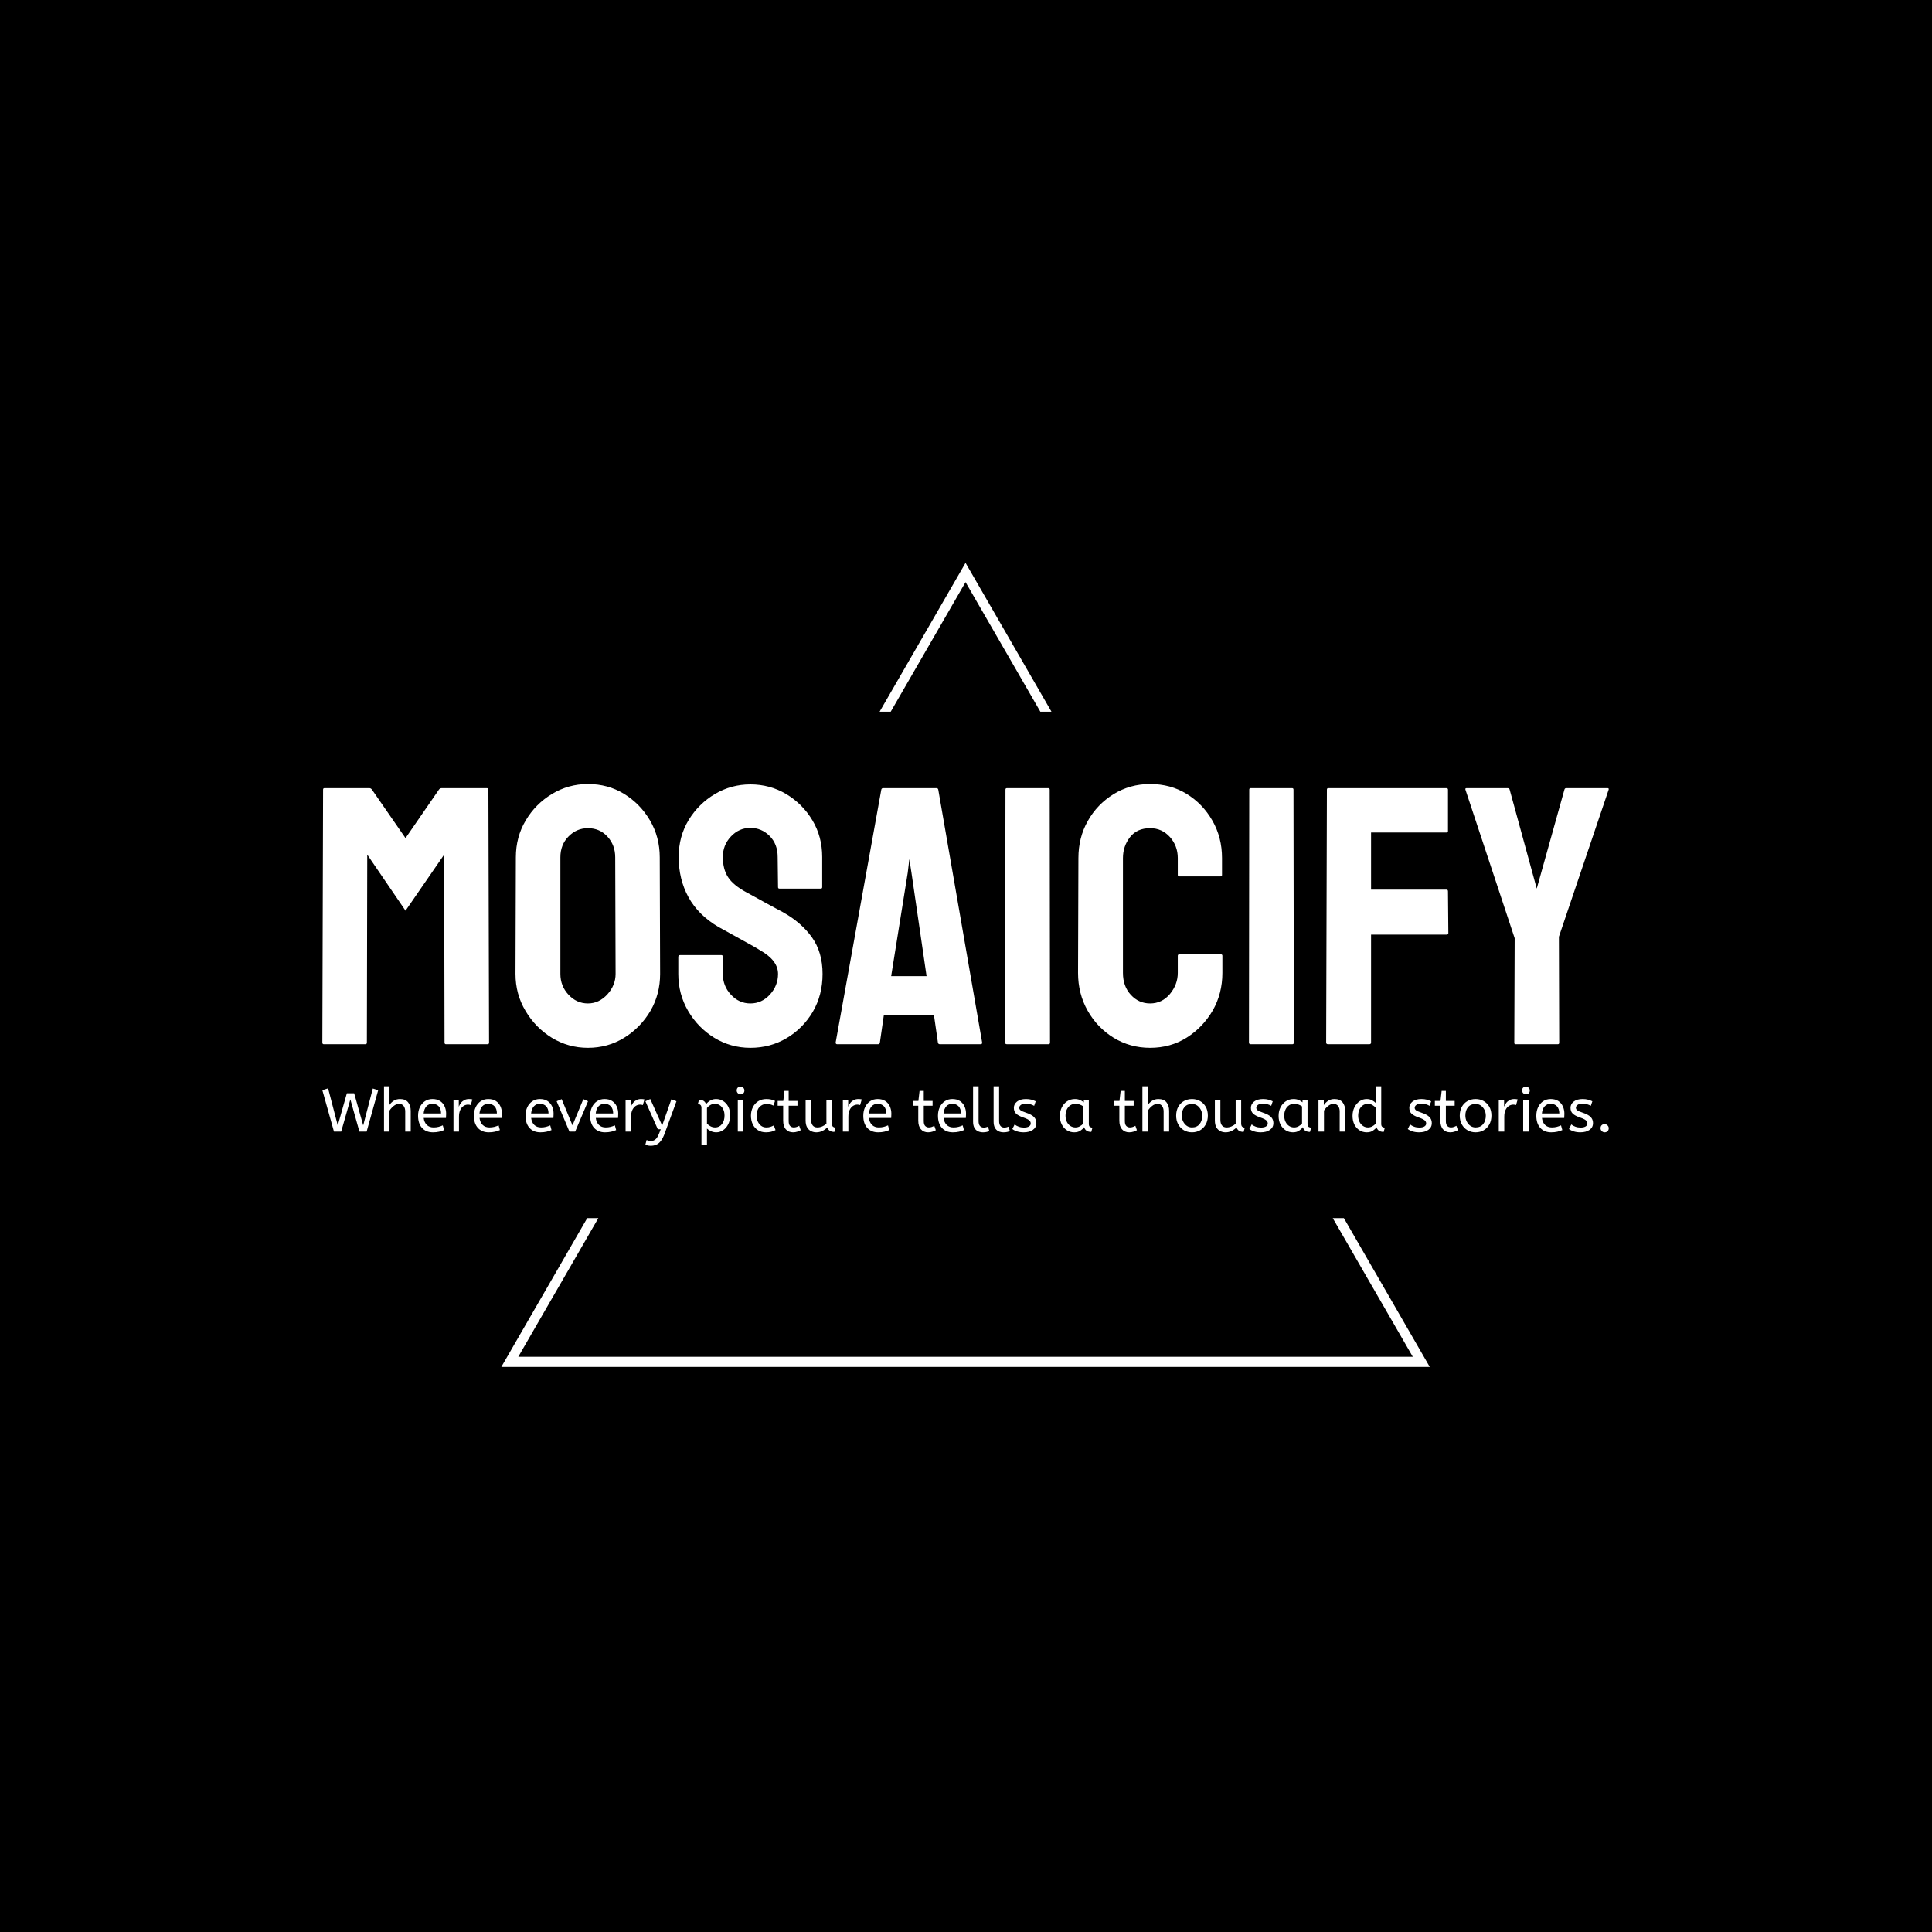 <svg xmlns="http://www.w3.org/2000/svg" version="1.1" xmlns:xlink="http://www.w3.org/1999/xlink" xmlns:svgjs="http://svgjs.dev/svgjs" width="1500" height="1500" viewBox="0 0 1500 1500"><rect width="1500" height="1500" fill="#000000"></rect><g transform="matrix(0.667,0,0,0.667,249.394,435.99)"><svg viewBox="0 0 396 248" data-background-color="#000000" preserveAspectRatio="xMidYMid meet" height="939" width="1500" xmlns="http://www.w3.org/2000/svg" xmlns:xlink="http://www.w3.org/1999/xlink"><g id="tight-bounds" transform="matrix(1,0,0,1,0.24,0.4)"><svg viewBox="0 0 395.52 247.2" height="247.2" width="395.52"><g><svg></svg></g><g><svg viewBox="0 0 395.52 247.2" height="247.2" width="395.52"><g><path d="M55.039 247.2l26.415-45.752 3.418 0-24.613 42.63h275.002l-24.613-42.63h3.418l26.415 45.752zM197.76 0l26.415 45.752-3.418 0-22.997-39.833-22.997 39.833-3.418 0z" fill="#ffffff" fill-rule="nonzero" stroke="none" stroke-width="1" stroke-linecap="butt" stroke-linejoin="miter" stroke-miterlimit="10" stroke-dasharray="" stroke-dashoffset="0" font-family="none" font-weight="none" font-size="none" text-anchor="none" style="mix-blend-mode: normal" data-fill-palette-color="tertiary"></path></g><g transform="matrix(1,0,0,1,0,67.994)"><svg viewBox="0 0 395.52 111.211" height="111.211" width="395.52"><g><svg viewBox="0 0 395.52 111.211" height="111.211" width="395.52"><g><svg viewBox="0 0 395.52 111.211" height="111.211" width="395.52"><g><svg viewBox="0 0 395.52 111.211" height="111.211" width="395.52"><g id="textblocktransform"><svg viewBox="0 0 395.52 111.211" height="111.211" width="395.52" id="textblock"><g><svg viewBox="0 0 395.52 81.099" height="81.099" width="395.52"><g transform="matrix(1,0,0,1,0,0)"><svg width="395.52" viewBox="1.98 -35.35 174.77 35.84" height="81.099" data-palette-color="#ffffff"><path d="M7.84 0L7.84 0 2.17 0Q1.98 0 1.98-0.24L1.98-0.24 2.08-34.59Q2.08-34.79 2.27-34.79L2.27-34.79 8.37-34.79Q8.57-34.79 8.72-34.59L8.72-34.59 13.28-28 17.82-34.59Q17.97-34.79 18.19-34.79L18.19-34.79 24.32-34.79Q24.54-34.79 24.54-34.59L24.54-34.59 24.63-0.24Q24.63 0 24.44 0L24.44 0 18.77 0Q18.58 0 18.58-0.24L18.58-0.24 18.53-25.76 13.28-18.14 8.08-25.76 8.03-0.24Q8.03 0 7.84 0ZM38.06 0.49L38.06 0.49Q35.4 0.49 33.15-0.88L33.15-0.88Q30.93-2.25 29.58-4.53 28.22-6.81 28.22-9.55L28.22-9.55 28.27-25.39Q28.27-28.17 29.61-30.4L29.61-30.4Q30.93-32.64 33.18-34 35.42-35.35 38.06-35.35L38.06-35.35Q40.79-35.35 42.97-34.01L42.97-34.01Q45.16-32.67 46.49-30.41 47.82-28.15 47.82-25.39L47.82-25.39 47.87-9.55Q47.87-6.81 46.56-4.54L46.56-4.54Q45.21-2.25 42.99-0.88 40.77 0.49 38.06 0.49ZM38.06-5.54L38.06-5.54Q39.57-5.54 40.7-6.77 41.82-8.01 41.82-9.55L41.82-9.55 41.77-25.39Q41.77-27.05 40.72-28.2 39.67-29.35 38.06-29.35L38.06-29.35Q36.52-29.35 35.42-28.22 34.32-27.1 34.32-25.39L34.32-25.39 34.32-9.55Q34.32-7.91 35.42-6.73 36.52-5.54 38.06-5.54ZM60.13 0.49L60.13 0.49Q57.47 0.49 55.22-0.88L55.22-0.88Q53-2.25 51.67-4.53 50.34-6.81 50.34-9.55L50.34-9.55 50.34-11.84Q50.34-12.11 50.58-12.11L50.58-12.11 56.2-12.11Q56.39-12.11 56.39-11.84L56.39-11.84 56.39-9.55Q56.39-7.91 57.49-6.73 58.59-5.54 60.13-5.54L60.13-5.54Q61.69-5.54 62.79-6.75 63.89-7.96 63.89-9.55L63.89-9.55Q63.89-11.38 61.49-12.74L61.49-12.74Q61.1-12.99 60.48-13.34 59.86-13.7 59-14.16L59-14.16Q58.15-14.62 57.34-15.08 56.54-15.53 55.78-15.94L55.78-15.94Q53.05-17.55 51.72-19.98 50.39-22.41 50.39-25.44L50.39-25.44Q50.39-28.22 51.75-30.47L51.75-30.47Q53.12-32.69 55.33-34 57.54-35.3 60.13-35.3L60.13-35.3Q62.79-35.3 65.01-33.98L65.01-33.98Q67.23-32.64 68.56-30.42 69.89-28.2 69.89-25.44L69.89-25.44 69.89-21.34Q69.89-21.14 69.7-21.14L69.7-21.14 64.08-21.14Q63.89-21.14 63.89-21.34L63.89-21.34 63.84-25.44Q63.84-27.2 62.74-28.3 61.64-29.39 60.13-29.39L60.13-29.39Q58.59-29.39 57.49-28.22 56.39-27.05 56.39-25.44L56.39-25.44Q56.39-23.8 57.09-22.71 57.78-21.61 59.64-20.61L59.64-20.61Q59.83-20.51 60.54-20.12 61.25-19.73 62.12-19.25 62.98-18.77 63.69-18.4 64.4-18.02 64.55-17.94L64.55-17.94Q67.04-16.55 68.49-14.53 69.94-12.5 69.94-9.55L69.94-9.55Q69.94-6.69 68.62-4.42L68.62-4.42Q67.28-2.15 65.06-0.83 62.84 0.49 60.13 0.49ZM71.72-0.24L71.72-0.24 77.92-34.59Q77.97-34.79 78.17-34.79L78.17-34.79 85.42-34.79Q85.61-34.79 85.66-34.59L85.66-34.59 91.62-0.24Q91.64 0 91.42 0L91.42 0 85.88 0Q85.64 0 85.61-0.24L85.61-0.24 85.08-3.91 78.26-3.91 77.73-0.24Q77.7 0 77.48 0L77.48 0 71.92 0Q71.72 0 71.72-0.24ZM84.07-9.25L82.02-23.29 81.73-25.15 81.51-23.29 79.26-9.25 84.07-9.25ZM100.65 0L100.65 0 94.99 0Q94.74 0 94.74-0.24L94.74-0.24 94.79-34.59Q94.79-34.79 94.99-34.79L94.99-34.79 100.6-34.79Q100.8-34.79 100.8-34.59L100.8-34.59 100.84-0.24Q100.84 0 100.65 0ZM114.44 0.49L114.44 0.49Q111.73 0.49 109.48-0.88L109.48-0.88Q107.26-2.25 105.96-4.55 104.65-6.86 104.65-9.69L104.65-9.69 104.7-25.29Q104.7-28.08 105.97-30.32L105.97-30.32Q107.24-32.59 109.47-33.97 111.71-35.35 114.44-35.35L114.44-35.35Q117.22-35.35 119.4-34.01L119.4-34.01Q121.59-32.67 122.9-30.38 124.21-28.1 124.21-25.29L124.21-25.29 124.21-23Q124.21-22.8 124.01-22.8L124.01-22.8 118.4-22.8Q118.2-22.8 118.2-23L118.2-23 118.2-25.29Q118.2-26.95 117.13-28.15 116.05-29.35 114.44-29.35L114.44-29.35Q112.66-29.35 111.71-28.13 110.75-26.9 110.75-25.29L110.75-25.29 110.75-9.69Q110.75-7.86 111.83-6.7 112.9-5.54 114.44-5.54L114.44-5.54Q116.05-5.54 117.13-6.82 118.2-8.11 118.2-9.69L118.2-9.69 118.2-12.01Q118.2-12.21 118.4-12.21L118.4-12.21 124.06-12.21Q124.26-12.21 124.26-12.01L124.26-12.01 124.26-9.69Q124.26-6.88 122.94-4.57L122.94-4.57Q121.59-2.27 119.4-0.89 117.2 0.49 114.44 0.49ZM133.77 0L133.77 0 128.11 0Q127.87 0 127.87-0.24L127.87-0.24 127.91-34.59Q127.91-34.79 128.11-34.79L128.11-34.79 133.73-34.79Q133.92-34.79 133.92-34.59L133.92-34.59 133.97-0.24Q133.97 0 133.77 0ZM144.22 0L144.22 0 138.61 0Q138.36 0 138.36-0.24L138.36-0.24 138.46-34.59Q138.46-34.79 138.65-34.79L138.65-34.79 154.67-34.79Q154.91-34.79 154.91-34.59L154.91-34.59 154.91-28.96Q154.91-28.76 154.72-28.76L154.72-28.76 144.46-28.76 144.46-21 154.72-21Q154.91-21 154.91-20.75L154.91-20.75 154.96-15.09Q154.96-14.89 154.72-14.89L154.72-14.89 144.46-14.89 144.46-0.24Q144.46 0 144.22 0ZM169.83 0L169.83 0 164.09 0Q163.92 0 163.92-0.2L163.92-0.2 163.97-14.4 157.28-34.59Q157.23-34.79 157.43-34.79L157.43-34.79 162.99-34.79Q163.24-34.79 163.29-34.59L163.29-34.59 166.97-21.14 170.73-34.59Q170.78-34.79 170.98-34.79L170.98-34.79 176.59-34.79Q176.79-34.79 176.74-34.59L176.74-34.59 169.98-14.6 170.02-0.2Q170.02 0 169.83 0Z" opacity="1" transform="matrix(1,0,0,1,0,0)" fill="#ffffff" class="wordmark-text-0" data-fill-palette-color="primary" id="text-0"></path></svg></g></svg></g><g transform="matrix(1,0,0,1,0,92.934)"><svg viewBox="0 0 395.52 18.277" height="18.277" width="395.52"><g transform="matrix(1,0,0,1,0,0)"><svg width="395.52" viewBox="0.75 -37 1051.59 48.6" height="18.277" data-palette-color="#ffffff"><path d="M16.15 0L10.25 0 0.75-33.85 5.45-35.35 13.35-5.05 20.8-31.35 26.75-31.35 34.15-5.05 42-35.2 46.4-33.85 36.95 0 31.05 0 23.65-26.3 16.15 0ZM55.65 0L51.15 0 51.15-37 55.65-37 55.65-21.85Q57.05-23.9 59.2-25.25 61.35-26.6 64.25-26.6L64.25-26.6Q68.65-26.6 70.82-23.95 73-21.3 73-16.95L73-16.95 73 0 68.5 0 68.5-16.45Q68.5-19.25 67.2-20.95 65.9-22.65 63.55-22.65L63.55-22.65Q61.25-22.65 59.17-21.03 57.1-19.4 55.65-17.2L55.65-17.2 55.65 0ZM91.15 0.6L91.15 0.6Q85.55 0.6 82.27-2.98 79-6.55 79-13L79-13Q79-16.9 80.47-19.98 81.95-23.05 84.59-24.83 87.25-26.6 90.75-26.6L90.75-26.6Q94.5-26.6 96.97-24.98 99.45-23.35 100.7-20.6 101.95-17.85 101.95-14.55L101.95-14.55Q101.95-12.8 101.8-11.15L101.8-11.15 83.59-11.15Q84.05-7.5 86.15-5.45 88.25-3.4 91.7-3.4L91.7-3.4Q93.95-3.4 95.75-3.88 97.55-4.35 99.2-5.1L99.2-5.1 100.25-1.25Q98.45-0.45 96.2 0.08 93.95 0.6 91.15 0.6ZM83.55-14.8L83.55-14.8 97.8-14.8Q97.8-18.6 95.9-20.65 94-22.7 90.65-22.7L90.65-22.7Q87.75-22.7 85.84-20.68 83.95-18.65 83.55-14.8ZM112.44 0L107.94 0 107.94-26 112.29-26 112.29-20.35Q112.94-22 114.04-23.43 115.14-24.85 116.79-25.73 118.44-26.6 120.64-26.6L120.64-26.6Q121.39-26.6 122.14-26.53 122.89-26.45 123.39-26.3L123.39-26.3 122.04-21.65Q121.09-22.05 119.79-22.05L119.79-22.05Q117.94-22.05 116.27-21 114.59-19.95 113.52-17.75 112.44-15.55 112.44-12.15L112.44-12.15 112.44 0ZM136.79 0.6L136.79 0.6Q131.19 0.6 127.92-2.98 124.64-6.55 124.64-13L124.64-13Q124.64-16.9 126.12-19.98 127.59-23.05 130.24-24.83 132.89-26.6 136.39-26.6L136.39-26.6Q140.14-26.6 142.62-24.98 145.09-23.35 146.34-20.6 147.59-17.85 147.59-14.55L147.59-14.55Q147.59-12.8 147.44-11.15L147.44-11.15 129.24-11.15Q129.69-7.5 131.79-5.45 133.89-3.4 137.34-3.4L137.34-3.4Q139.59-3.4 141.39-3.88 143.19-4.35 144.84-5.1L144.84-5.1 145.89-1.25Q144.09-0.45 141.84 0.08 139.59 0.6 136.79 0.6ZM129.19-14.8L129.19-14.8 143.44-14.8Q143.44-18.6 141.54-20.65 139.64-22.7 136.29-22.7L136.29-22.7Q133.39-22.7 131.49-20.68 129.59-18.65 129.19-14.8ZM178.99 0.6L178.99 0.6Q173.39 0.6 170.11-2.98 166.84-6.55 166.84-13L166.84-13Q166.84-16.9 168.31-19.98 169.79-23.05 172.44-24.83 175.09-26.6 178.59-26.6L178.59-26.6Q182.34-26.6 184.81-24.98 187.29-23.35 188.54-20.6 189.79-17.85 189.79-14.55L189.79-14.55Q189.79-12.8 189.64-11.15L189.64-11.15 171.44-11.15Q171.89-7.5 173.99-5.45 176.09-3.4 179.54-3.4L179.54-3.4Q181.79-3.4 183.59-3.88 185.39-4.35 187.04-5.1L187.04-5.1 188.09-1.25Q186.29-0.45 184.04 0.08 181.79 0.6 178.99 0.6ZM171.39-14.8L171.39-14.8 185.64-14.8Q185.64-18.6 183.74-20.65 181.84-22.7 178.49-22.7L178.49-22.7Q175.59-22.7 173.69-20.68 171.79-18.65 171.39-14.8ZM207.43 0L202.73 0 192.28-24.8 196.38-26.5 205.23-5.1 214.08-26.5 217.93-24.8 207.43 0ZM231.83 0.6L231.83 0.6Q226.23 0.6 222.96-2.98 219.68-6.55 219.68-13L219.68-13Q219.68-16.9 221.16-19.98 222.63-23.05 225.28-24.83 227.93-26.6 231.43-26.6L231.43-26.6Q235.18-26.6 237.66-24.98 240.13-23.35 241.38-20.6 242.63-17.85 242.63-14.55L242.63-14.55Q242.63-12.8 242.48-11.15L242.48-11.15 224.28-11.15Q224.73-7.5 226.83-5.45 228.93-3.4 232.38-3.4L232.38-3.4Q234.63-3.4 236.43-3.88 238.23-4.35 239.88-5.1L239.88-5.1 240.93-1.25Q239.13-0.45 236.88 0.08 234.63 0.6 231.83 0.6ZM224.23-14.8L224.23-14.8 238.48-14.8Q238.48-18.6 236.58-20.65 234.68-22.7 231.33-22.7L231.33-22.7Q228.43-22.7 226.53-20.68 224.63-18.65 224.23-14.8ZM253.13 0L248.63 0 248.63-26 252.98-26 252.98-20.35Q253.63-22 254.73-23.43 255.83-24.85 257.48-25.73 259.13-26.6 261.33-26.6L261.33-26.6Q262.08-26.6 262.83-26.53 263.58-26.45 264.08-26.3L264.08-26.3 262.73-21.65Q261.78-22.05 260.48-22.05L260.48-22.05Q258.63-22.05 256.95-21 255.28-19.95 254.2-17.75 253.13-15.55 253.13-12.15L253.13-12.15 253.13 0ZM269.23 11.6L269.23 11.6Q267.73 11.6 266.6 11.3 265.48 11 264.83 10.6L264.83 10.6 265.83 6.85Q266.43 7.2 267.33 7.45 268.23 7.7 269.33 7.7L269.33 7.7Q271.43 7.7 273.08 6.35 274.73 5 276.23 1.05L276.23 1.05 277.38-1.95 274.98-1.95 264.83-24.8 268.83-26.6 278.53-4.95 286.08-26.4 290.23-24.8 280.68 1.3Q279.23 5.3 277.53 7.55 275.83 9.8 273.78 10.7 271.73 11.6 269.23 11.6ZM315.17 11L310.67 11 310.67-19.35Q310.67-21.05 309.85-21.78 309.02-22.5 307.72-22.5L307.72-22.5 308.67-26Q313.27-26 314.42-22.35L314.42-22.35Q314.92-23.1 316.05-24.1 317.17-25.1 318.85-25.85 320.52-26.6 322.67-26.6L322.67-26.6Q325.67-26.6 328.3-25.03 330.92-23.45 332.52-20.48 334.12-17.5 334.12-13.25L334.12-13.25Q334.12-9.1 332.52-5.98 330.92-2.85 328.35-1.13 325.77 0.6 322.77 0.6L322.77 0.6Q320.47 0.6 318.47-0.33 316.47-1.25 315.17-2.45L315.17-2.45 315.17 11ZM321.87-3.4L321.87-3.4Q325.27-3.4 327.4-6.08 329.52-8.75 329.52-13.1L329.52-13.1Q329.52-16.1 328.45-18.25 327.37-20.4 325.6-21.55 323.82-22.7 321.67-22.7L321.67-22.7Q319.52-22.7 317.8-21.63 316.07-20.55 315.17-19.3L315.17-19.3 315.17-6.5Q316.47-5.15 318.17-4.28 319.87-3.4 321.87-3.4ZM344.87 0L340.37 0 340.37-26 344.87-26 344.87 0ZM342.62-30.45L342.62-30.45Q341.32-30.45 340.39-31.4 339.47-32.35 339.47-33.6L339.47-33.6Q339.47-35.05 340.32-35.9 341.17-36.75 342.62-36.75L342.62-36.75Q343.92-36.75 344.84-35.83 345.77-34.9 345.77-33.6L345.77-33.6Q345.77-32.2 344.92-31.33 344.07-30.45 342.62-30.45ZM363.37 0.6L363.37 0.6Q359.67 0.6 356.89-1.13 354.12-2.85 352.62-5.93 351.12-9 351.12-13L351.12-13Q351.12-16.75 352.64-19.85 354.17-22.95 357.01-24.78 359.87-26.6 363.72-26.6L363.72-26.6Q365.92-26.6 367.59-26.2 369.26-25.8 370.81-25.05L370.81-25.05 369.47-21.25Q368.06-21.95 366.79-22.28 365.51-22.6 363.97-22.6L363.97-22.6Q360.47-22.6 358.09-20.08 355.72-17.55 355.72-13.1L355.72-13.1Q355.72-10.4 356.72-8.2 357.72-6 359.49-4.7 361.26-3.4 363.67-3.4L363.67-3.4Q365.56-3.4 366.92-3.83 368.26-4.25 369.81-5.05L369.81-5.05 371.22-1.25Q369.67-0.4 367.74 0.1 365.81 0.6 363.37 0.6ZM385.56 0.6L385.56 0.6Q381.81 0.6 379.64-1.88 377.46-4.35 377.46-8.95L377.46-8.95 377.46-21.15 372.96-21.15 372.96-25.05 377.56-25.05 378.51-33.25 381.96-33.25 381.96-25.05 389.16-25.05 389.16-21.15 381.96-21.15 381.96-8.6Q381.96-5.7 383.19-4.55 384.41-3.4 386.11-3.4L386.11-3.4Q387.36-3.4 388.49-3.8 389.61-4.2 390.56-4.75L390.56-4.75 391.81-1.15Q390.81-0.55 389.11 0.03 387.41 0.6 385.56 0.6ZM404.56 0.6L404.56 0.6Q402.31 0.6 400.31-0.35 398.31-1.3 397.06-3.43 395.81-5.55 395.81-9.1L395.81-9.1 395.81-26 400.31-26 400.31-9.7Q400.31-6.65 401.61-5.03 402.91-3.4 405.41-3.4L405.41-3.4Q407.46-3.4 409.39-4.23 411.31-5.05 412.81-6.45L412.81-6.45 412.81-26 417.31-26 417.31-6.75Q417.31-4.6 418.24-3.93 419.16-3.25 420.26-3.25L420.26-3.25 419.31 0.25Q414.66 0.25 413.56-3.45L413.56-3.45Q411.81-1.65 409.51-0.53 407.21 0.6 404.56 0.6ZM430.76 0L426.26 0 426.26-26 430.61-26 430.61-20.35Q431.26-22 432.36-23.43 433.46-24.85 435.11-25.73 436.76-26.6 438.96-26.6L438.96-26.6Q439.71-26.6 440.46-26.53 441.21-26.45 441.71-26.3L441.71-26.3 440.36-21.65Q439.41-22.05 438.11-22.05L438.11-22.05Q436.26-22.05 434.58-21 432.91-19.95 431.83-17.75 430.76-15.55 430.76-12.15L430.76-12.15 430.76 0ZM455.11 0.6L455.11 0.6Q449.51 0.6 446.23-2.98 442.96-6.55 442.96-13L442.96-13Q442.96-16.9 444.43-19.98 445.91-23.05 448.56-24.83 451.21-26.6 454.71-26.6L454.71-26.6Q458.46-26.6 460.93-24.98 463.41-23.35 464.66-20.6 465.91-17.85 465.91-14.55L465.91-14.55Q465.91-12.8 465.76-11.15L465.76-11.15 447.56-11.15Q448.01-7.5 450.11-5.45 452.21-3.4 455.66-3.4L455.66-3.4Q457.91-3.4 459.71-3.88 461.51-4.35 463.16-5.1L463.16-5.1 464.21-1.25Q462.41-0.45 460.16 0.08 457.91 0.6 455.11 0.6ZM447.51-14.8L447.51-14.8 461.76-14.8Q461.76-18.6 459.86-20.65 457.96-22.7 454.61-22.7L454.61-22.7Q451.71-22.7 449.81-20.68 447.91-18.65 447.51-14.8ZM496 0.6L496 0.6Q492.25 0.6 490.08-1.88 487.9-4.35 487.9-8.95L487.9-8.95 487.9-21.15 483.4-21.15 483.4-25.05 488-25.05 488.95-33.25 492.4-33.25 492.4-25.05 499.6-25.05 499.6-21.15 492.4-21.15 492.4-8.6Q492.4-5.7 493.63-4.55 494.85-3.4 496.55-3.4L496.55-3.4Q497.8-3.4 498.93-3.8 500.05-4.2 501-4.75L501-4.75 502.25-1.15Q501.25-0.55 499.55 0.03 497.85 0.6 496 0.6ZM516.15 0.6L516.15 0.6Q510.55 0.6 507.27-2.98 504-6.55 504-13L504-13Q504-16.9 505.47-19.98 506.95-23.05 509.6-24.83 512.25-26.6 515.75-26.6L515.75-26.6Q519.5-26.6 521.97-24.98 524.45-23.35 525.7-20.6 526.95-17.85 526.95-14.55L526.95-14.55Q526.95-12.8 526.8-11.15L526.8-11.15 508.6-11.15Q509.05-7.5 511.15-5.45 513.25-3.4 516.7-3.4L516.7-3.4Q518.95-3.4 520.75-3.88 522.55-4.35 524.2-5.1L524.2-5.1 525.25-1.25Q523.45-0.45 521.2 0.08 518.95 0.6 516.15 0.6ZM508.55-14.8L508.55-14.8 522.8-14.8Q522.8-18.6 520.9-20.65 519-22.7 515.65-22.7L515.65-22.7Q512.75-22.7 510.85-20.68 508.95-18.65 508.55-14.8ZM540.85 0.6L540.85 0.6Q538.55 0.6 536.7-0.28 534.85-1.15 533.77-3.1 532.7-5.05 532.7-8.15L532.7-8.15 532.7-37 537.2-37 537.2-8.6Q537.2-5.9 538.32-4.6 539.45-3.3 541.45-3.3L541.45-3.3Q542.4-3.3 543.32-3.53 544.25-3.75 544.9-4.05L544.9-4.05 546-0.4Q545.1 0 543.77 0.3 542.45 0.6 540.85 0.6ZM557.64 0.6L557.64 0.6Q555.34 0.6 553.49-0.28 551.64-1.15 550.57-3.1 549.49-5.05 549.49-8.15L549.49-8.15 549.49-37 553.99-37 553.99-8.6Q553.99-5.9 555.12-4.6 556.24-3.3 558.24-3.3L558.24-3.3Q559.19-3.3 560.12-3.53 561.04-3.75 561.69-4.05L561.69-4.05 562.79-0.4Q561.89 0 560.57 0.3 559.24 0.6 557.64 0.6ZM574.04 0.6L574.04 0.6Q571.09 0.6 568.71-0.15 566.34-0.9 564.79-2.1L564.79-2.1 566.69-5.85Q567.99-4.75 569.96-4.03 571.94-3.3 574.19-3.3L574.19-3.3Q576.99-3.3 578.41-4.23 579.84-5.15 579.84-6.6L579.84-6.6Q579.84-7.65 579.31-8.45 578.79-9.25 577.39-10.03 575.99-10.8 573.34-11.7L573.34-11.7Q569.69-12.95 567.86-14.68 566.04-16.4 566.04-19.45L566.04-19.45Q566.04-22.45 568.66-24.53 571.29-26.6 575.94-26.6L575.94-26.6Q578.44-26.6 580.39-26.08 582.34-25.55 583.89-24.75L583.89-24.75 582.64-21.05Q581.29-21.85 579.56-22.35 577.84-22.85 575.74-22.85L575.74-22.85Q573.14-22.85 571.79-21.8 570.44-20.75 570.44-19.5L570.44-19.5Q570.44-18.3 571.49-17.45 572.54-16.6 575.59-15.6L575.59-15.6Q580.54-13.95 582.49-11.95 584.44-9.95 584.44-6.95L584.44-6.95Q584.44-3.45 581.61-1.43 578.79 0.6 574.04 0.6ZM615.38 0.6L615.38 0.6Q612.13 0.6 609.48-1.05 606.83-2.7 605.26-5.73 603.68-8.75 603.68-12.85L603.68-12.85Q603.68-16.75 605.26-19.85 606.83-22.95 609.61-24.78 612.38-26.6 615.98-26.6L615.98-26.6Q618.23-26.6 620.06-25.83 621.88-25.05 623.23-23.9L623.23-23.9 623.23-26 627.33-26 627.33-6.3Q627.33-4.4 628.26-3.83 629.18-3.25 630.28-3.25L630.28-3.25 629.33 0.25Q624.53 0.25 623.53-3.65L623.53-3.65Q622.38-2.05 620.41-0.73 618.43 0.6 615.38 0.6ZM616.38-3.4L616.38-3.4Q618.28-3.4 619.98-4.33 621.68-5.25 622.83-6.65L622.83-6.65 622.83-20.6Q621.48-21.55 619.86-22.13 618.23-22.7 616.43-22.7L616.43-22.7Q614.03-22.7 612.21-21.48 610.38-20.25 609.33-18.07 608.28-15.9 608.28-13L608.28-13Q608.28-10.2 609.33-8.03 610.38-5.85 612.23-4.63 614.08-3.4 616.38-3.4ZM660.38 0.6L660.38 0.6Q656.63 0.6 654.45-1.88 652.28-4.35 652.28-8.95L652.28-8.95 652.28-21.15 647.78-21.15 647.78-25.05 652.38-25.05 653.33-33.25 656.78-33.25 656.78-25.05 663.98-25.05 663.98-21.15 656.78-21.15 656.78-8.6Q656.78-5.7 658-4.55 659.23-3.4 660.93-3.4L660.93-3.4Q662.18-3.4 663.3-3.8 664.43-4.2 665.38-4.75L665.38-4.75 666.63-1.15Q665.63-0.55 663.93 0.03 662.23 0.6 660.38 0.6ZM675.63 0L671.13 0 671.13-37 675.63-37 675.63-21.85Q677.03-23.9 679.18-25.25 681.33-26.6 684.23-26.6L684.23-26.6Q688.63-26.6 690.8-23.95 692.98-21.3 692.98-16.95L692.98-16.95 692.98 0 688.48 0 688.48-16.45Q688.48-19.25 687.18-20.95 685.88-22.65 683.53-22.65L683.53-22.65Q681.23-22.65 679.15-21.03 677.08-19.4 675.63-17.2L675.63-17.2 675.63 0ZM711.67 0.6L711.67 0.6Q707.97 0.6 705.02-1.13 702.07-2.85 700.4-5.93 698.72-9 698.72-13L698.72-13Q698.72-17.2 700.42-20.25 702.12-23.3 705.07-24.95 708.02-26.6 711.67-26.6L711.67-26.6Q715.32-26.6 718.25-24.95 721.17-23.3 722.9-20.28 724.62-17.25 724.62-13.1L724.62-13.1Q724.62-8.95 722.92-5.88 721.22-2.8 718.3-1.1 715.37 0.6 711.67 0.6ZM711.67-3.4L711.67-3.4Q715.62-3.4 717.82-6.08 720.02-8.75 720.02-13L720.02-13Q720.02-15.6 718.92-17.78 717.82-19.95 715.95-21.28 714.07-22.6 711.67-22.6L711.67-22.6Q707.72-22.6 705.52-20 703.32-17.4 703.32-13.1L703.32-13.1Q703.32-10.5 704.42-8.28 705.52-6.05 707.4-4.73 709.27-3.4 711.67-3.4ZM739.12 0.6L739.12 0.6Q736.87 0.6 734.87-0.35 732.87-1.3 731.62-3.43 730.37-5.55 730.37-9.1L730.37-9.1 730.37-26 734.87-26 734.87-9.7Q734.87-6.65 736.17-5.03 737.47-3.4 739.97-3.4L739.97-3.4Q742.02-3.4 743.95-4.23 745.87-5.05 747.37-6.45L747.37-6.45 747.37-26 751.87-26 751.87-6.75Q751.87-4.6 752.8-3.93 753.72-3.25 754.82-3.25L754.82-3.25 753.87 0.25Q749.22 0.25 748.12-3.45L748.12-3.45Q746.37-1.65 744.07-0.53 741.77 0.6 739.12 0.6ZM767.82 0.6L767.82 0.6Q764.87 0.6 762.49-0.15 760.12-0.9 758.57-2.1L758.57-2.1 760.47-5.85Q761.77-4.75 763.74-4.03 765.72-3.3 767.97-3.3L767.97-3.3Q770.77-3.3 772.19-4.23 773.62-5.15 773.62-6.6L773.62-6.6Q773.62-7.65 773.09-8.45 772.57-9.25 771.17-10.03 769.77-10.8 767.12-11.7L767.12-11.7Q763.47-12.95 761.64-14.68 759.82-16.4 759.82-19.45L759.82-19.45Q759.82-22.45 762.44-24.53 765.07-26.6 769.72-26.6L769.72-26.6Q772.22-26.6 774.17-26.08 776.12-25.55 777.67-24.75L777.67-24.75 776.42-21.05Q775.07-21.85 773.34-22.35 771.62-22.85 769.52-22.85L769.52-22.85Q766.92-22.85 765.57-21.8 764.22-20.75 764.22-19.5L764.22-19.5Q764.22-18.3 765.27-17.45 766.32-16.6 769.37-15.6L769.37-15.6Q774.32-13.95 776.27-11.95 778.22-9.95 778.22-6.95L778.22-6.95Q778.22-3.45 775.39-1.43 772.57 0.6 767.82 0.6ZM794.17 0.6L794.17 0.6Q790.92 0.6 788.27-1.05 785.62-2.7 784.04-5.73 782.47-8.75 782.47-12.85L782.47-12.85Q782.47-16.75 784.04-19.85 785.62-22.95 788.39-24.78 791.17-26.6 794.77-26.6L794.77-26.6Q797.02-26.6 798.84-25.83 800.67-25.05 802.02-23.9L802.02-23.9 802.02-26 806.12-26 806.12-6.3Q806.12-4.4 807.04-3.83 807.97-3.25 809.07-3.25L809.07-3.25 808.12 0.25Q803.32 0.25 802.32-3.65L802.32-3.65Q801.17-2.05 799.19-0.73 797.22 0.6 794.17 0.6ZM795.17-3.4L795.17-3.4Q797.07-3.4 798.77-4.33 800.47-5.25 801.62-6.65L801.62-6.65 801.62-20.6Q800.27-21.55 798.64-22.13 797.02-22.7 795.22-22.7L795.22-22.7Q792.82-22.7 790.99-21.48 789.17-20.25 788.12-18.07 787.07-15.9 787.07-13L787.07-13Q787.07-10.2 788.12-8.03 789.17-5.85 791.02-4.63 792.87-3.4 795.17-3.4ZM819.56 0L815.06 0 815.06-26 819.41-26 819.41-21.65Q820.81-23.75 822.99-25.18 825.16-26.6 828.16-26.6L828.16-26.6Q832.56-26.6 834.74-23.95 836.91-21.3 836.91-16.95L836.91-16.95 836.91 0 832.41 0 832.41-16.45Q832.41-19.25 831.09-20.95 829.76-22.65 827.41-22.65L827.41-22.65Q825.11-22.65 823.06-21.03 821.01-19.4 819.56-17.2L819.56-17.2 819.56 0ZM854.51 0.6L854.51 0.6Q851.31 0.6 848.66-1.05 846.01-2.7 844.46-5.73 842.91-8.75 842.91-12.85L842.91-12.85Q842.91-16.8 844.49-19.9 846.06-23 848.69-24.8 851.31-26.6 854.46-26.6L854.46-26.6Q857.06-26.6 858.94-25.55 860.81-24.5 861.86-23.4L861.86-23.4 861.86-37 866.36-37 866.36-6.3Q866.36-4.4 867.29-3.83 868.21-3.25 869.31-3.25L869.31-3.25 868.36 0.25Q863.61 0.25 862.56-3.55L862.56-3.55Q861.46-2 859.49-0.7 857.51 0.6 854.51 0.6ZM855.51-3.4L855.51-3.4Q857.36-3.4 859.04-4.28 860.71-5.15 861.86-6.55L861.86-6.55 861.86-19.45Q860.91-20.65 859.21-21.68 857.51-22.7 855.46-22.7L855.46-22.7Q853.06-22.7 851.26-21.4 849.46-20.1 848.49-17.93 847.51-15.75 847.51-13L847.51-13Q847.51-10.25 848.56-8.08 849.61-5.9 851.44-4.65 853.26-3.4 855.51-3.4ZM897.31 0.6L897.31 0.6Q894.36 0.6 891.98-0.15 889.61-0.9 888.06-2.1L888.06-2.1 889.96-5.85Q891.26-4.75 893.23-4.03 895.21-3.3 897.46-3.3L897.46-3.3Q900.26-3.3 901.68-4.23 903.11-5.15 903.11-6.6L903.11-6.6Q903.11-7.65 902.58-8.45 902.06-9.25 900.66-10.03 899.26-10.8 896.61-11.7L896.61-11.7Q892.96-12.95 891.13-14.68 889.31-16.4 889.31-19.45L889.31-19.45Q889.31-22.45 891.93-24.53 894.56-26.6 899.21-26.6L899.21-26.6Q901.71-26.6 903.66-26.08 905.61-25.55 907.16-24.75L907.16-24.75 905.91-21.05Q904.56-21.85 902.83-22.35 901.11-22.85 899.01-22.85L899.01-22.85Q896.41-22.85 895.06-21.8 893.71-20.75 893.71-19.5L893.71-19.5Q893.71-18.3 894.76-17.45 895.81-16.6 898.86-15.6L898.86-15.6Q903.81-13.95 905.76-11.95 907.71-9.95 907.71-6.95L907.71-6.95Q907.71-3.45 904.88-1.43 902.06 0.6 897.31 0.6ZM922.8 0.6L922.8 0.6Q919.05 0.6 916.88-1.88 914.7-4.35 914.7-8.95L914.7-8.95 914.7-21.15 910.2-21.15 910.2-25.05 914.8-25.05 915.75-33.25 919.2-33.25 919.2-25.05 926.4-25.05 926.4-21.15 919.2-21.15 919.2-8.6Q919.2-5.7 920.43-4.55 921.65-3.4 923.35-3.4L923.35-3.4Q924.6-3.4 925.73-3.8 926.85-4.2 927.8-4.75L927.8-4.75 929.05-1.15Q928.05-0.55 926.35 0.03 924.65 0.6 922.8 0.6ZM943.5 0.6L943.5 0.6Q939.8 0.6 936.85-1.13 933.9-2.85 932.23-5.93 930.55-9 930.55-13L930.55-13Q930.55-17.2 932.25-20.25 933.95-23.3 936.9-24.95 939.85-26.6 943.5-26.6L943.5-26.6Q947.15-26.6 950.08-24.95 953-23.3 954.73-20.28 956.45-17.25 956.45-13.1L956.45-13.1Q956.45-8.95 954.75-5.88 953.05-2.8 950.13-1.1 947.2 0.6 943.5 0.6ZM943.5-3.4L943.5-3.4Q947.45-3.4 949.65-6.08 951.85-8.75 951.85-13L951.85-13Q951.85-15.6 950.75-17.78 949.65-19.95 947.78-21.28 945.9-22.6 943.5-22.6L943.5-22.6Q939.55-22.6 937.35-20 935.15-17.4 935.15-13.1L935.15-13.1Q935.15-10.5 936.25-8.28 937.35-6.05 939.23-4.73 941.1-3.4 943.5-3.4ZM966.95 0L962.45 0 962.45-26 966.8-26 966.8-20.35Q967.45-22 968.55-23.43 969.65-24.85 971.3-25.73 972.95-26.6 975.15-26.6L975.15-26.6Q975.9-26.6 976.65-26.53 977.4-26.45 977.9-26.3L977.9-26.3 976.55-21.65Q975.6-22.05 974.3-22.05L974.3-22.05Q972.45-22.05 970.77-21 969.1-19.95 968.02-17.75 966.95-15.55 966.95-12.15L966.95-12.15 966.95 0ZM986.9 0L982.4 0 982.4-26 986.9-26 986.9 0ZM984.65-30.45L984.65-30.45Q983.35-30.45 982.42-31.4 981.5-32.35 981.5-33.6L981.5-33.6Q981.5-35.05 982.35-35.9 983.2-36.75 984.65-36.75L984.65-36.75Q985.95-36.75 986.87-35.83 987.8-34.9 987.8-33.6L987.8-33.6Q987.8-32.2 986.95-31.33 986.1-30.45 984.65-30.45ZM1005.29 0.6L1005.29 0.6Q999.69 0.6 996.42-2.98 993.14-6.55 993.14-13L993.14-13Q993.14-16.9 994.62-19.98 996.09-23.05 998.74-24.83 1001.39-26.6 1004.89-26.6L1004.89-26.6Q1008.64-26.6 1011.12-24.98 1013.59-23.35 1014.84-20.6 1016.09-17.85 1016.09-14.55L1016.09-14.55Q1016.09-12.8 1015.94-11.15L1015.94-11.15 997.74-11.15Q998.19-7.5 1000.29-5.45 1002.39-3.4 1005.84-3.4L1005.84-3.4Q1008.09-3.4 1009.89-3.88 1011.69-4.35 1013.34-5.1L1013.34-5.1 1014.39-1.25Q1012.59-0.45 1010.34 0.08 1008.09 0.6 1005.29 0.6ZM997.69-14.8L997.69-14.8 1011.94-14.8Q1011.94-18.6 1010.04-20.65 1008.14-22.7 1004.79-22.7L1004.79-22.7Q1001.89-22.7 999.99-20.68 998.09-18.65 997.69-14.8ZM1029.09 0.6L1029.09 0.6Q1026.14 0.6 1023.77-0.15 1021.39-0.9 1019.84-2.1L1019.84-2.1 1021.74-5.85Q1023.04-4.75 1025.02-4.03 1026.99-3.3 1029.24-3.3L1029.24-3.3Q1032.04-3.3 1033.47-4.23 1034.89-5.15 1034.89-6.6L1034.89-6.6Q1034.89-7.65 1034.37-8.45 1033.84-9.25 1032.44-10.03 1031.04-10.8 1028.39-11.7L1028.39-11.7Q1024.74-12.95 1022.92-14.68 1021.09-16.4 1021.09-19.45L1021.09-19.45Q1021.09-22.45 1023.72-24.53 1026.34-26.6 1030.99-26.6L1030.99-26.6Q1033.49-26.6 1035.44-26.08 1037.39-25.55 1038.94-24.75L1038.94-24.75 1037.69-21.05Q1036.34-21.85 1034.62-22.35 1032.89-22.85 1030.79-22.85L1030.79-22.85Q1028.19-22.85 1026.84-21.8 1025.49-20.75 1025.49-19.5L1025.49-19.5Q1025.49-18.3 1026.54-17.45 1027.59-16.6 1030.64-15.6L1030.64-15.6Q1035.59-13.95 1037.54-11.95 1039.49-9.95 1039.49-6.95L1039.49-6.95Q1039.49-3.45 1036.67-1.43 1033.84 0.6 1029.09 0.6ZM1048.99 0.6L1048.99 0.6Q1047.64 0.6 1046.64-0.4 1045.64-1.4 1045.64-2.75L1045.64-2.75Q1045.64-4.3 1046.54-5.2 1047.44-6.1 1048.99-6.1L1048.99-6.1Q1050.29-6.1 1051.31-5.1 1052.34-4.1 1052.34-2.75L1052.34-2.75Q1052.34-1.25 1051.39-0.33 1050.44 0.6 1048.99 0.6Z" opacity="1" transform="matrix(1,0,0,1,0,0)" fill="#ffffff" class="slogan-text-1" data-fill-palette-color="secondary" id="text-1"></path></svg></g></svg></g></svg></g></svg></g><g></g></svg></g></svg></g></svg></g></svg></g><defs></defs></svg><rect width="395.52" height="247.2" fill="none" stroke="none" visibility="hidden"></rect></g></svg></g></svg>